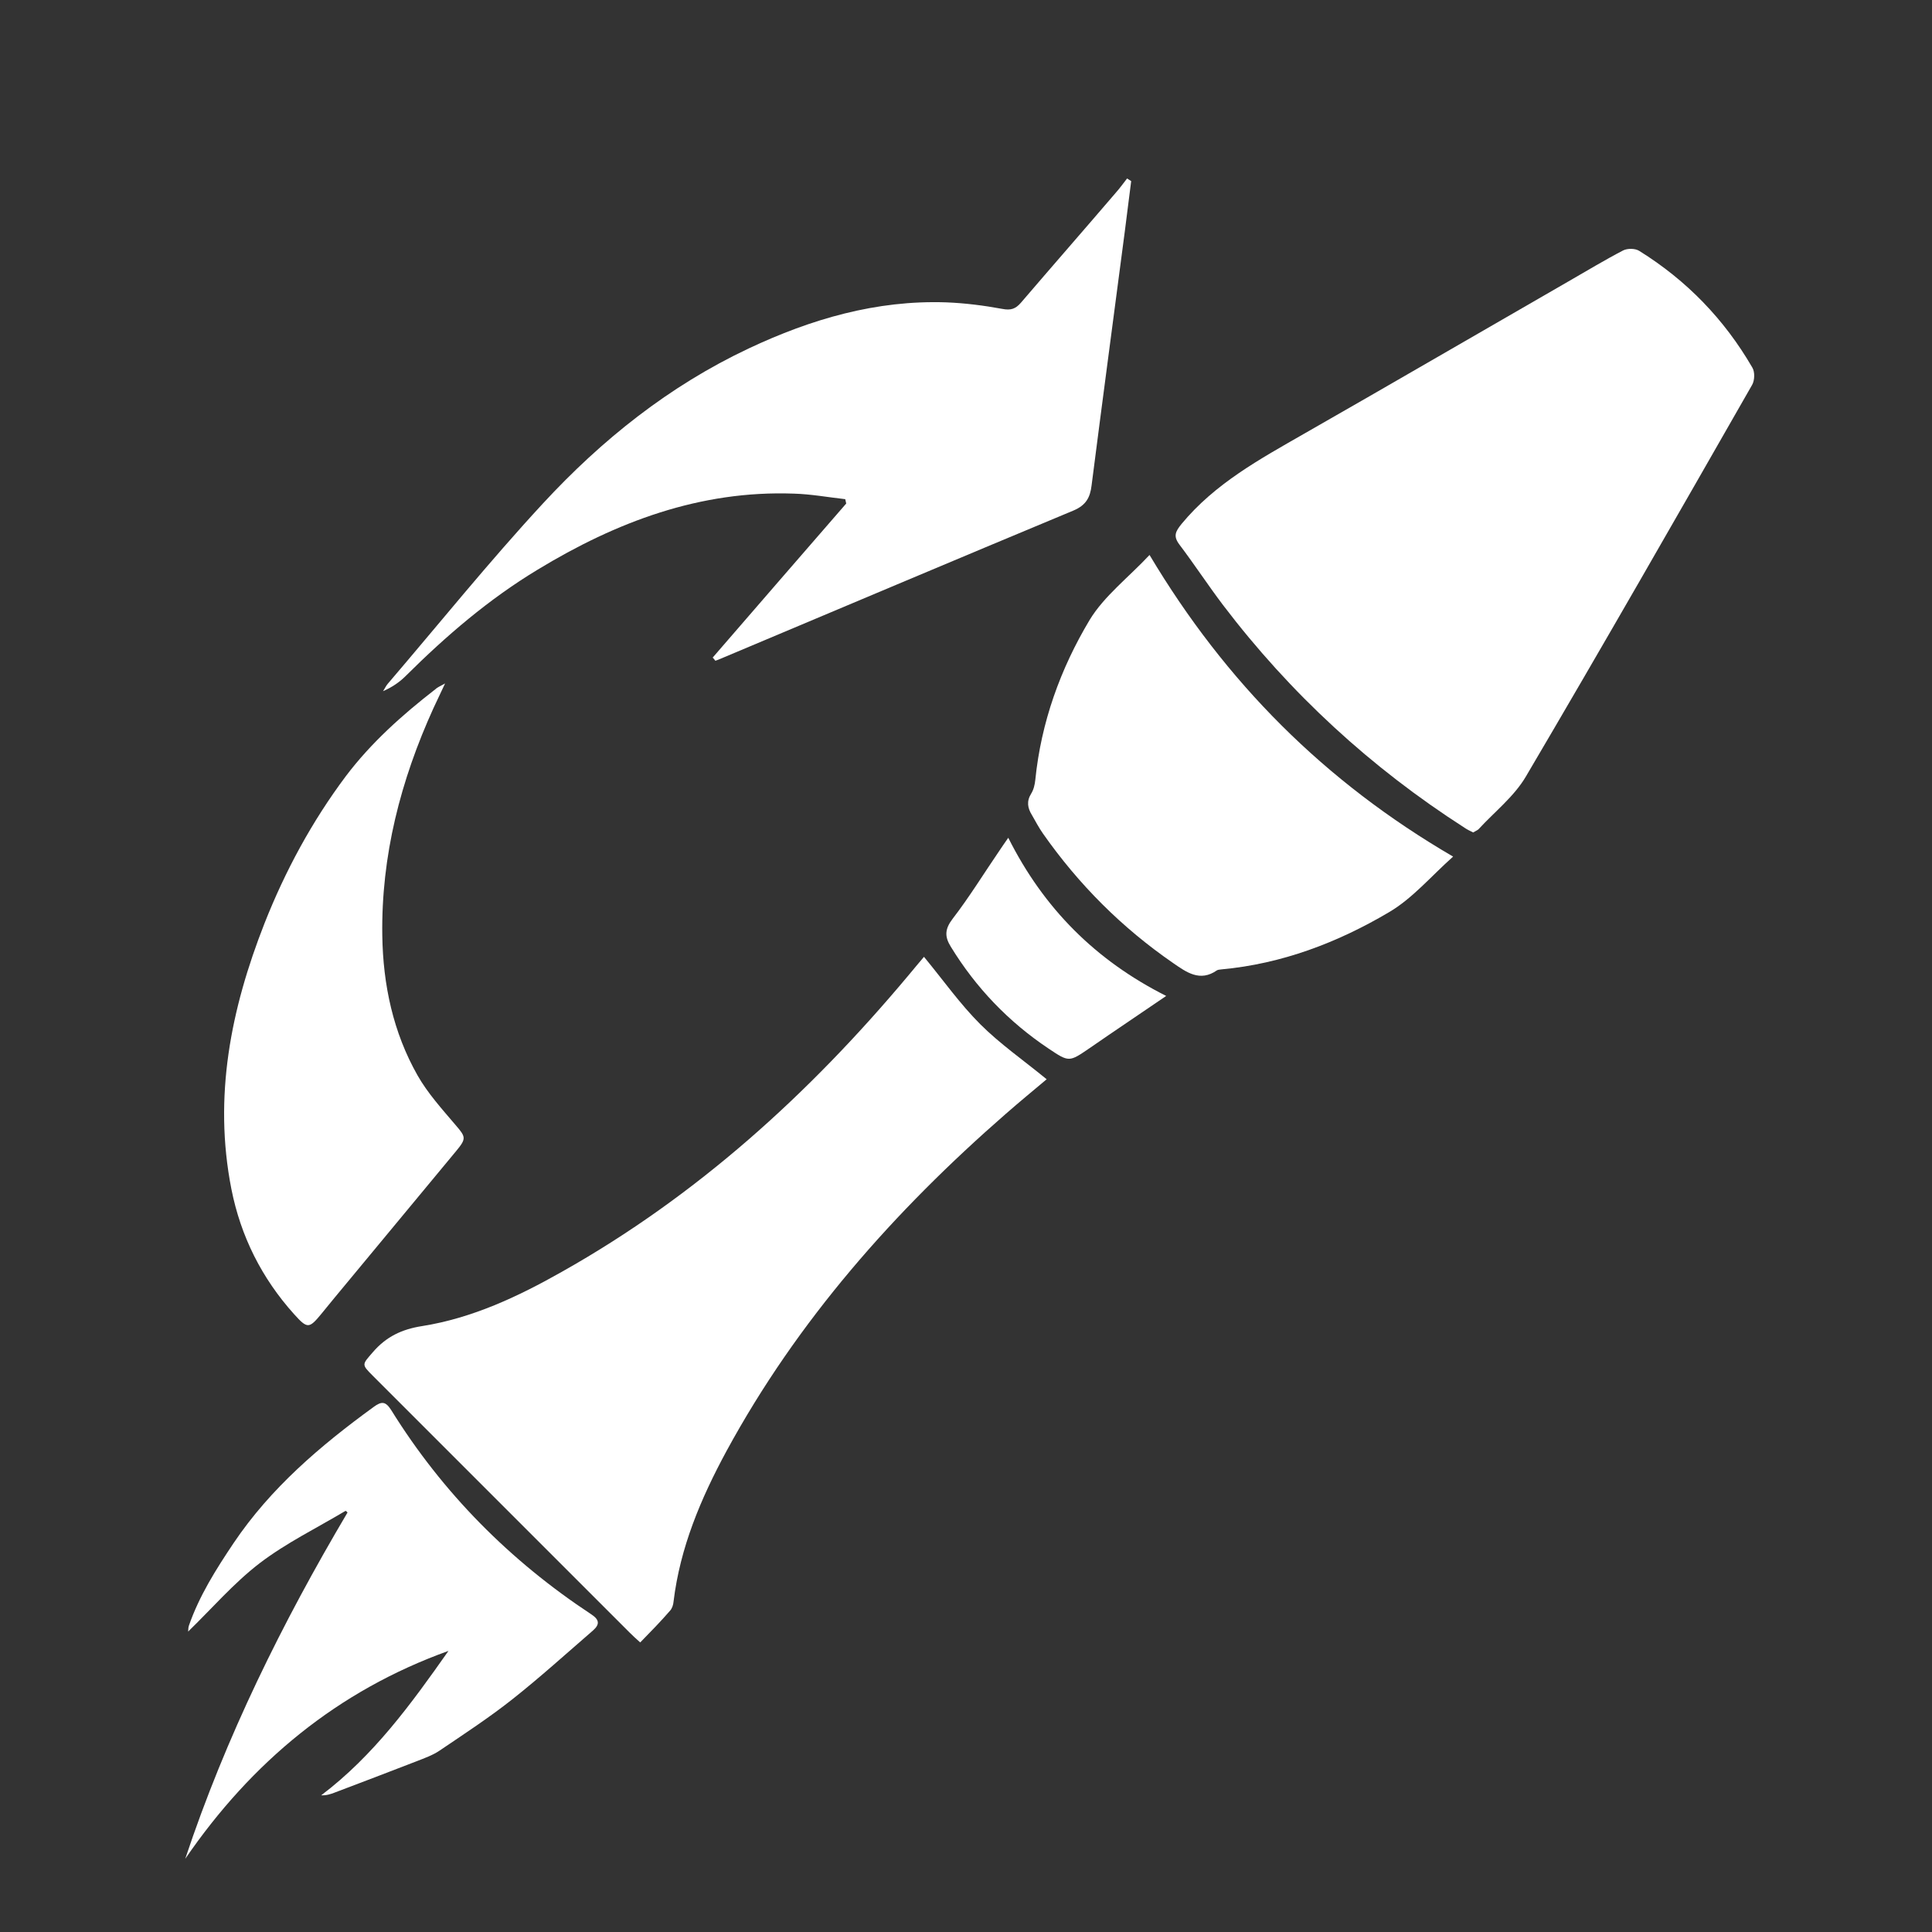 <?xml version="1.0" encoding="utf-8"?>
<!-- Generator: Adobe Illustrator 21.1.0, SVG Export Plug-In . SVG Version: 6.00 Build 0)  -->
<svg version="1.1" id="Layer_1" xmlns="http://www.w3.org/2000/svg" xmlns:xlink="http://www.w3.org/1999/xlink" x="0px" y="0px"
	 viewBox="0 0 800 800" style="enable-background:new 0 0 800 800;" xml:space="preserve">
<rect x="0" y="0" width="800" height="800" fill="#333333" stroke="none"/>
<path style="fill:#ffffff;" d="M610,344.7c-1.2-0.6-2.5-1.2-3.5-1.9c-38.8-24.9-72.2-55.6-100.1-92.3c-6.2-8.2-11.9-16.9-18.1-25.1c-2.6-3.5-1.5-5.4,1-8.5
	c13.8-16.7,32.4-26.8,50.7-37.3c36.6-20.9,73-42.1,109.5-63.1c7.5-4.3,14.9-8.8,22.6-12.8c1.8-0.9,5-0.9,6.7,0.2
	c19.6,12.2,35.2,28.3,46.8,48.3c1.1,1.8,1,5.3-0.1,7.2c-31,54.2-62,108.4-93.7,162.2c-4.9,8.3-13,14.6-19.6,21.8
	C611.6,343.9,610.8,344.2,610,344.7z"/>
<path style="fill:#ffffff;" d="M265.1,680.1c-1.9-1.7-3.1-2.8-4.3-4c-35.5-35.5-70.9-70.9-106.4-106.4c-4.8-4.8-4.5-4.6,0-9.8c5.5-6.4,12-9.5,20.4-10.8
	c20.8-3.3,39.7-12.2,57.9-22.5c55.8-31.4,102.3-73.6,143.2-122.4c2.3-2.8,4.6-5.5,6.7-8c8,9.7,14.9,19.5,23.3,27.9
	c8.2,8.2,18,15,27.5,22.8c-5.6,4.7-11.3,9.4-16.9,14.3c-46.2,40.3-86.3,85.6-115.7,139.7c-10.6,19.6-19.2,39.9-21.9,62.3
	c-0.1,1.3-0.6,2.8-1.4,3.7C273.6,671.4,269.5,675.6,265.1,680.1z"/>
<path style="fill:#ffffff;" d="M295.1,272.3c18.4-21.3,36.9-42.6,55.3-63.8c-0.1-0.6-0.3-1.2-0.4-1.8c-7.1-0.8-14.2-2.1-21.3-2.3
	c-38.8-1.4-73.5,11.7-106.1,31.5c-20.2,12.2-37.9,27.4-54.6,44c-2.6,2.6-5.7,4.7-9.4,6.3c0.7-1,1.2-2.2,2-3.1
	c21.3-24.9,41.9-50.5,64.2-74.6c24.4-26.4,52.3-48.7,85.2-64.2c25.9-12.2,52.9-20.1,81.8-19.1c7.8,0.3,15.6,1.3,23.2,2.7
	c3.6,0.7,5.5,0,7.7-2.5c13.1-15.3,26.4-30.5,39.5-45.8c1.6-1.8,3-3.8,4.5-5.7c0.6,0.4,1.1,0.7,1.7,1.1c-0.9,6.8-1.7,13.6-2.6,20.5
	c-4.6,35.2-9.3,70.3-13.8,105.5c-0.6,5-2.3,8.2-7.5,10.4c-49,20.4-97.9,41.1-146.9,61.7c-0.4,0.2-0.9,0.3-1.4,0.5
	C295.9,273.1,295.5,272.7,295.1,272.3z"/>
<path style="fill:#ffffff;" d="M476,229.8c31.5,52.8,72.5,93.9,125.7,124.9c-9.1,8.1-16.8,17.3-26.5,23c-21.3,12.6-44.4,21.4-69.4,23.7
	c-0.7,0.1-1.4,0.1-1.9,0.4c-7,4.9-12.6,0.8-18.1-3c-21.2-14.6-39.1-32.5-53.9-53.6c-1.7-2.4-3.1-5.1-4.6-7.7
	c-1.8-2.9-2.3-5.7-0.3-8.9c1-1.6,1.5-3.7,1.7-5.7c2.4-23.8,10.4-46,22.5-66.2C457.2,246.8,467.3,239.1,476,229.8z"/>
<path style="fill:#ffffff;" d="M184.3,283c-2,4.3-3.4,7.2-4.8,10.2c-13.6,29.9-21.7,61.2-21.2,94.2c0.3,20.4,4.5,40.1,14.6,57.9
	c4.2,7.4,10.1,13.9,15.7,20.5c4.3,5,4.6,5.6,0.3,10.8c-16.8,20.3-33.6,40.5-50.4,60.8c-1.8,2.2-3.6,4.4-5.4,6.6
	c-5.1,6.2-5.8,6.3-11.3,0.2c-13.4-14.9-22.1-32.2-26-51.9c-7.5-38.2-0.2-74.5,13.7-109.9c8.6-21.8,19.7-42.3,33.7-61
	c10.5-13.9,23.4-25.4,37.2-36.1C181.1,284.6,182,284.3,184.3,283z"/>
<path style="fill:#ffffff;" d="M143.1,625.6c-11.9,7.1-24.6,13.3-35.6,21.7c-10.8,8.3-19.8,18.8-29.6,28.3c0.1-0.5,0-1.5,0.3-2.4
	c4.3-12.4,11.2-23.3,18.5-34.2c15.4-22.9,36-40.4,58-56.4c3.4-2.5,5-2.3,7.3,1.3c21.3,34.3,49.2,62.4,82.9,84.6
	c3.3,2.2,3.5,4.1,0.7,6.6c-11.1,9.6-21.9,19.4-33.4,28.5c-9.6,7.6-20,14.4-30.2,21.3c-2.8,1.9-6.2,3.1-9.5,4.4
	c-11.3,4.4-22.7,8.7-34,13c-1.6,0.6-3.3,1.2-5.5,1.1c21.7-16.4,37.3-37.9,52.7-59.8c-45.9,16.5-81.5,46-109,86.1
	c16.8-50.5,40.2-97.8,67.2-143.4C143.8,626.1,143.4,625.8,143.1,625.6z"/>
<path style="fill:#ffffff;" d="M482.9,412.4c-11.4,7.8-21.6,14.6-31.7,21.6c-8.5,5.8-8.5,5.9-17,0.2c-16.6-11.1-30.1-25.2-40.5-42.2
	c-2.6-4.2-2.5-7.3,0.8-11.6c7-9.1,13-18.9,19.5-28.4c0.9-1.3,1.8-2.7,3.5-5.1C432.2,376.2,453.7,397.7,482.9,412.4z"/>
</svg>
